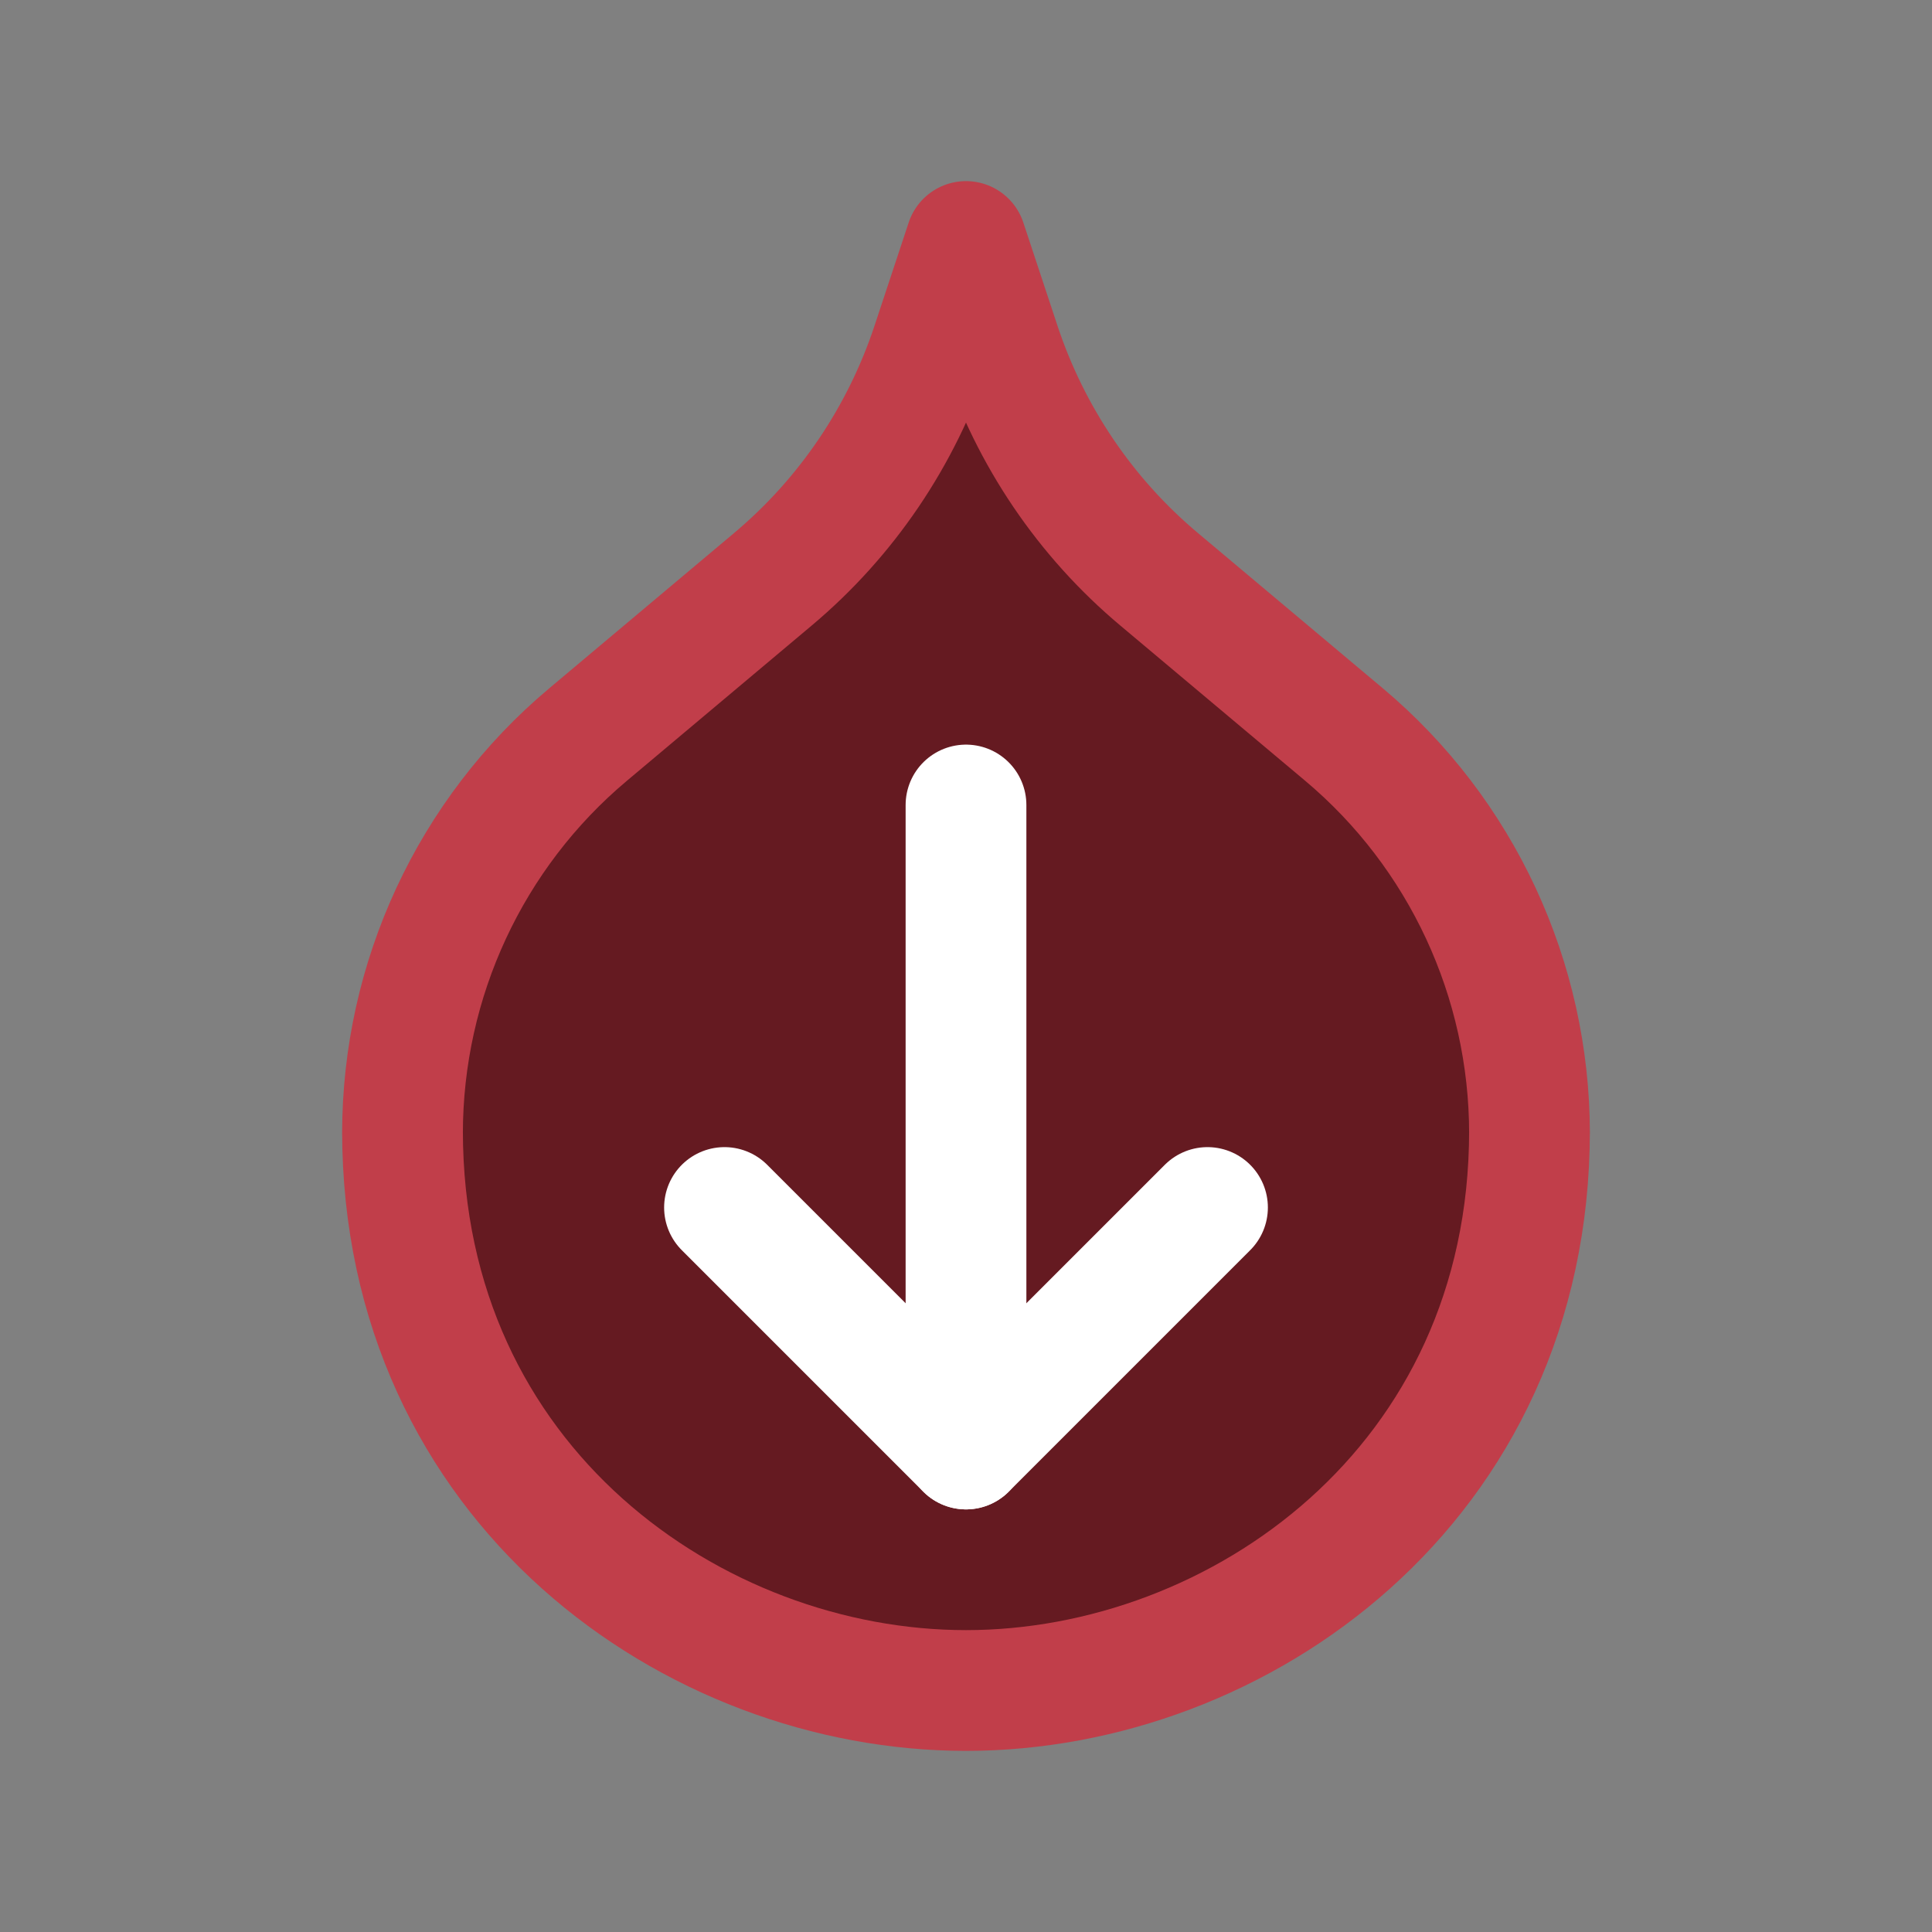  <svg width="24" height="24" viewBox="0 0 24 24" fill="none" xmlns="http://www.w3.org/2000/svg">
<rect x="0" y="0" width="24" height="24" fill="#808080" stroke="none"/>
<path fill-rule="evenodd" clip-rule="evenodd" d="M5 14.082V14.082C5 12.167 5.844 10.351 7.305 9.125L9.6 7.197C10.515 6.429 11.199 5.419 11.576 4.281L12 3L12.424 4.281C12.801 5.419 13.485 6.43 14.4 7.197L16.696 9.125C18.156 10.351 19 12.167 19 14.082V14.082V14.046C19 18.447 15.383 21 12 21C8.617 21 5 18.447 5 14.046" fill="#651A21"/>
<path d="M5 14.082V14.082C5 12.167 5.844 10.351 7.305 9.125L9.6 7.197C10.515 6.429 11.199 5.419 11.576 4.281L12 3L12.424 4.281C12.801 5.419 13.485 6.43 14.4 7.197L16.696 9.125C18.156 10.351 19 12.167 19 14.082V14.082V14.046C19 18.447 15.383 21 12 21C8.617 21 5 18.447 5 14.046" stroke="#C13E4A" stroke-width="1.5" stroke-linecap="round" stroke-linejoin="round"/>
<path d="M12 18L12 10" stroke="white" stroke-width="1.5" stroke-linecap="round" stroke-linejoin="round"/>
<path d="M15 15L12 18L9 15" stroke="white" stroke-width="1.5" stroke-linecap="round" stroke-linejoin="round"/>
</svg>